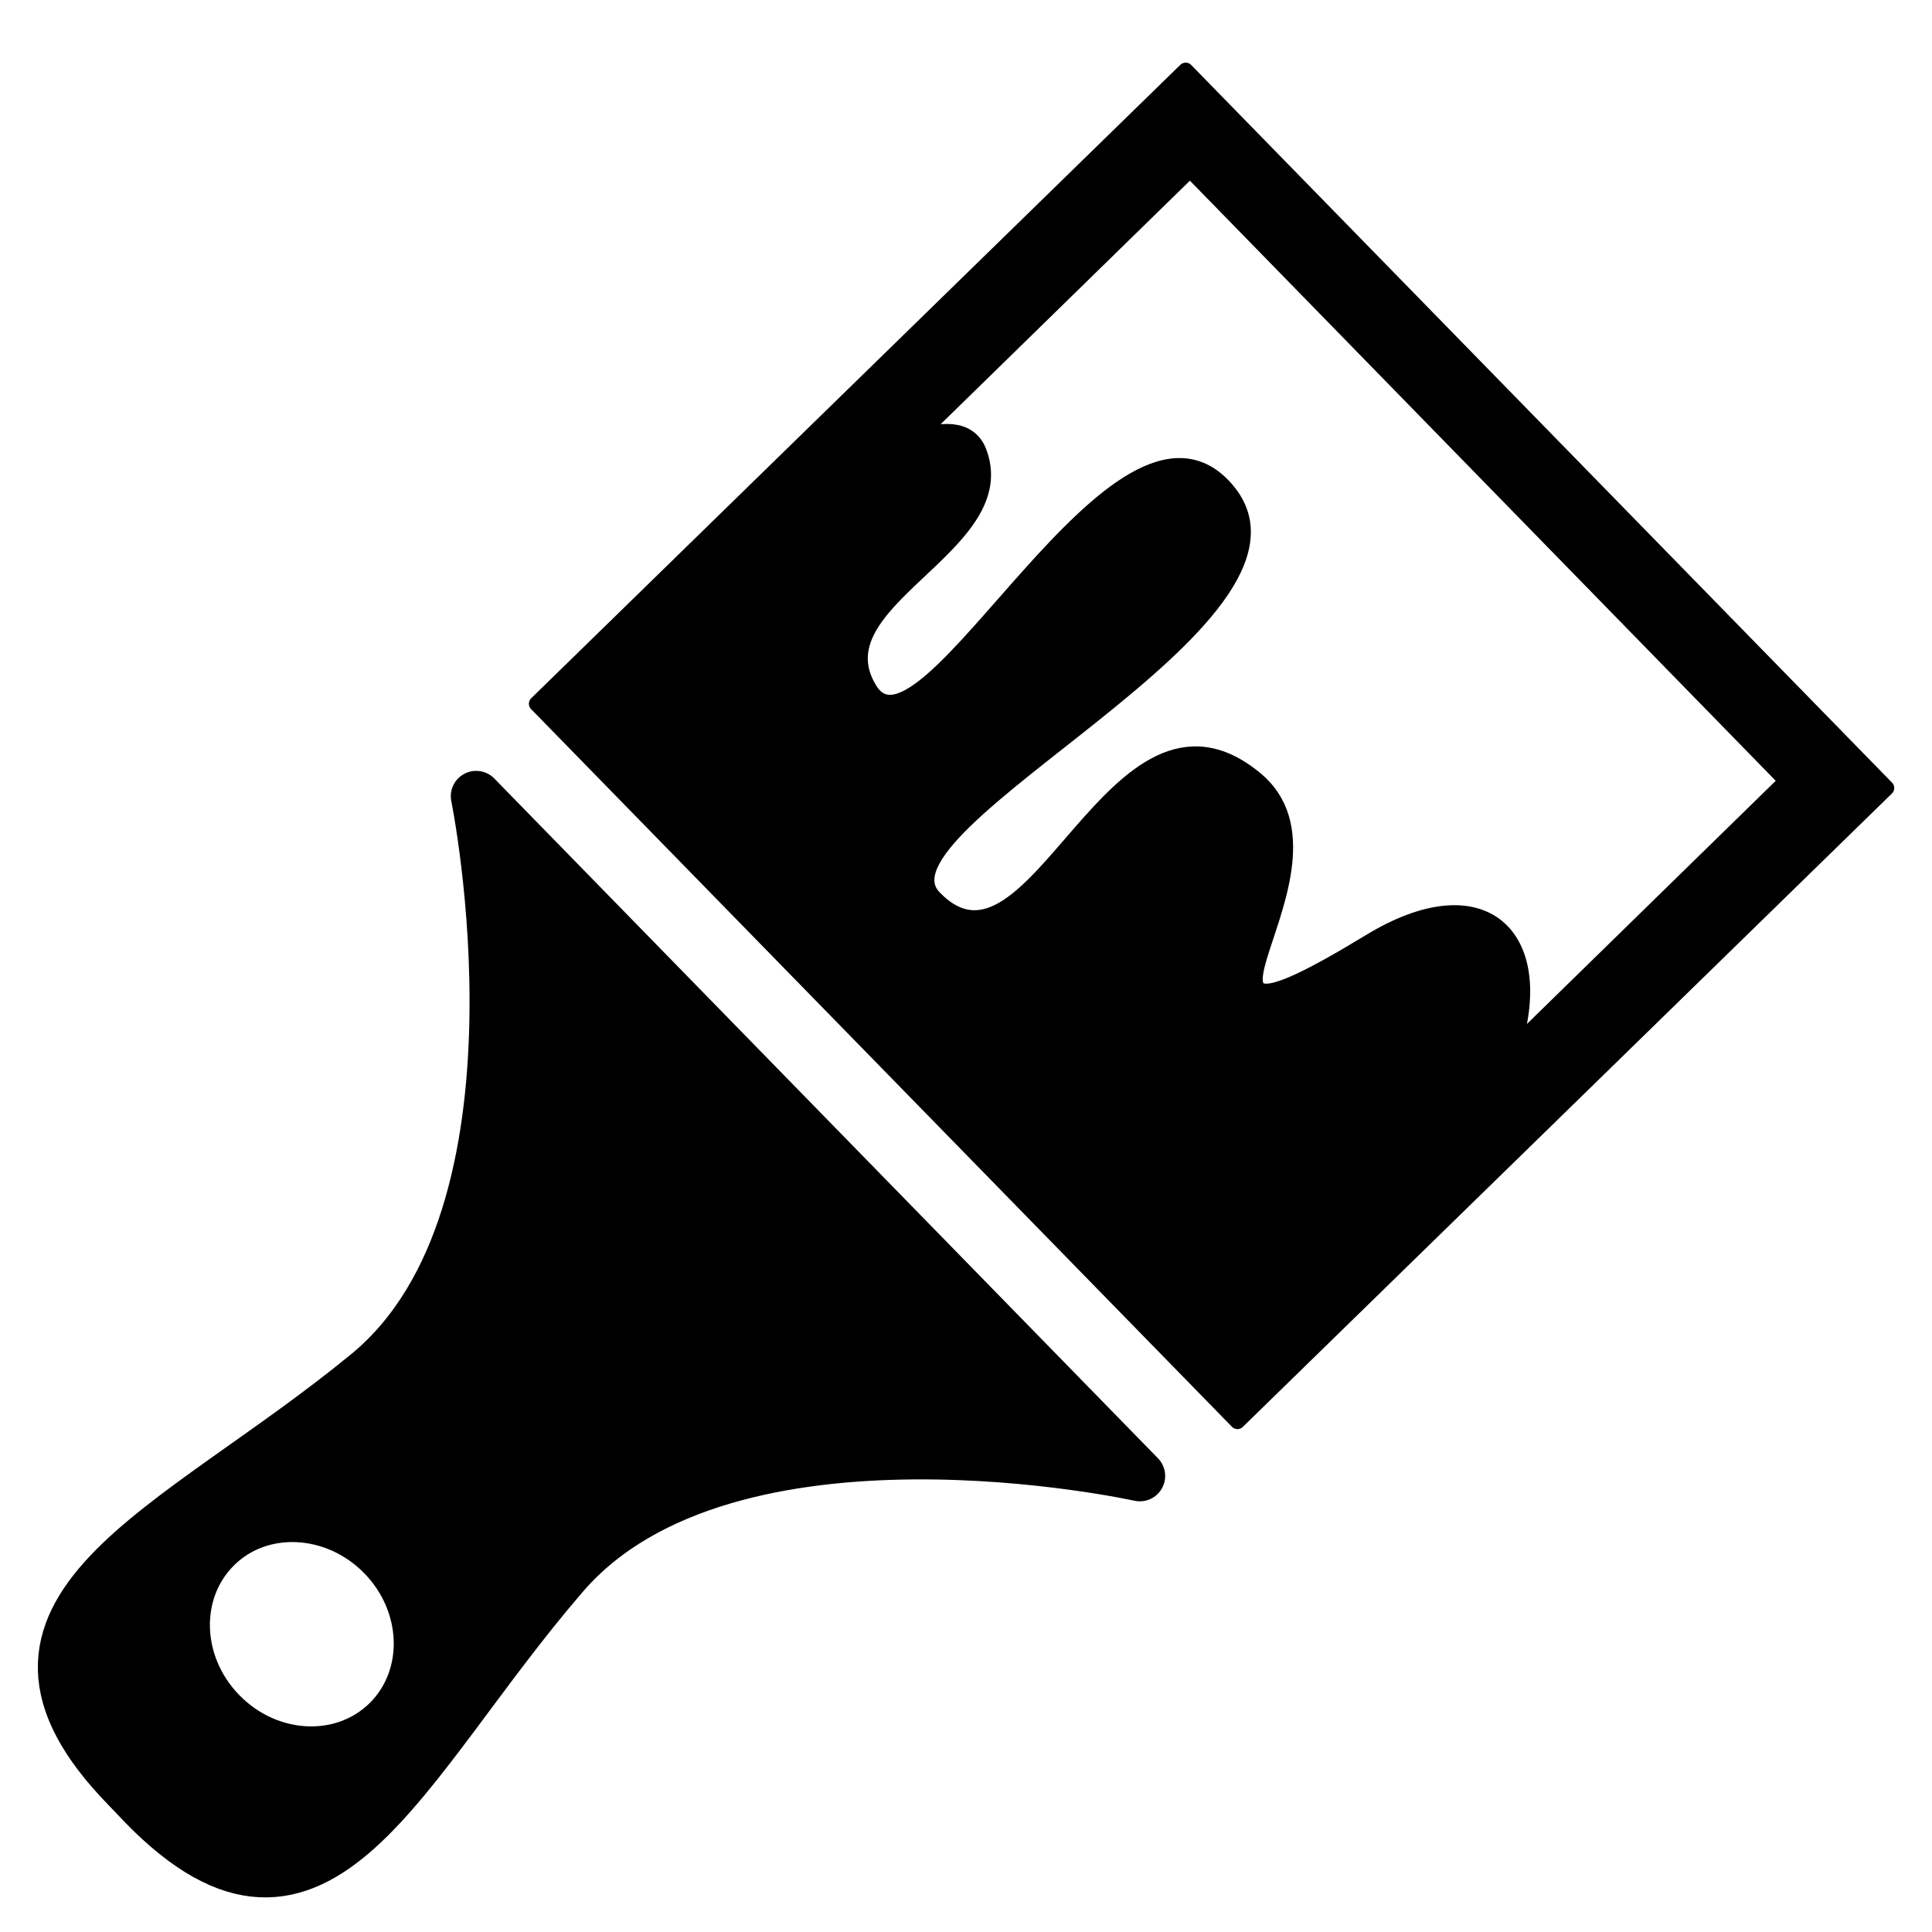 <?xml version="1.0" encoding="UTF-8" standalone="no"?><!DOCTYPE svg PUBLIC "-//W3C//DTD SVG 1.1//EN" "http://www.w3.org/Graphics/SVG/1.1/DTD/svg11.dtd"><svg width="24px" height="24px" version="1.1" xmlns="http://www.w3.org/2000/svg" xmlns:xlink="http://www.w3.org/1999/xlink" xml:space="preserve" xmlns:serif="http://www.serif.com/" style="fill-rule:evenodd;clip-rule:evenodd;stroke-linecap:round;stroke-linejoin:round;stroke-miterlimit:1.5;"><path d="M15.372,17.658l-8.707,-8.916l8.064,-7.869l8.707,8.916l-8.064,7.869Zm3.421,-4.634l3.4,-3.323l-7.41,-7.591l-3.401,3.323c0.385,-0.126 0.687,-0.102 0.789,0.205c0.404,1.164 -2.051,1.832 -1.364,2.933c0.687,1.101 3.103,-4.068 4.438,-2.48c1.335,1.588 -4.536,4.146 -3.639,5.062c1.257,1.292 2.231,-2.933 3.99,-1.476c1.34,1.106 -1.603,3.859 1.418,2.022c1.423,-0.867 2.217,-0.063 1.779,1.325Z" style="stroke:#000;stroke-width:0.19px;"/><path d="M1.788,22.428l-0.209,-0.219c-2.183,-2.232 0.575,-3.163 2.986,-5.146c2.412,-1.983 1.35,-7.172 1.35,-7.172l8.244,8.444c0,0 -5.111,-1.135 -7.153,1.228c-2.041,2.363 -3.035,5.096 -5.218,2.865Zm2.963,-3.104c0.584,0.599 0.609,1.52 0.058,2.061c-0.555,0.541 -1.476,0.492 -2.061,-0.107c-0.585,-0.599 -0.609,-1.52 -0.058,-2.061c0.55,-0.541 1.476,-0.492 2.061,0.107Z" style="stroke:#000;stroke-width:0.63px;"/></svg>